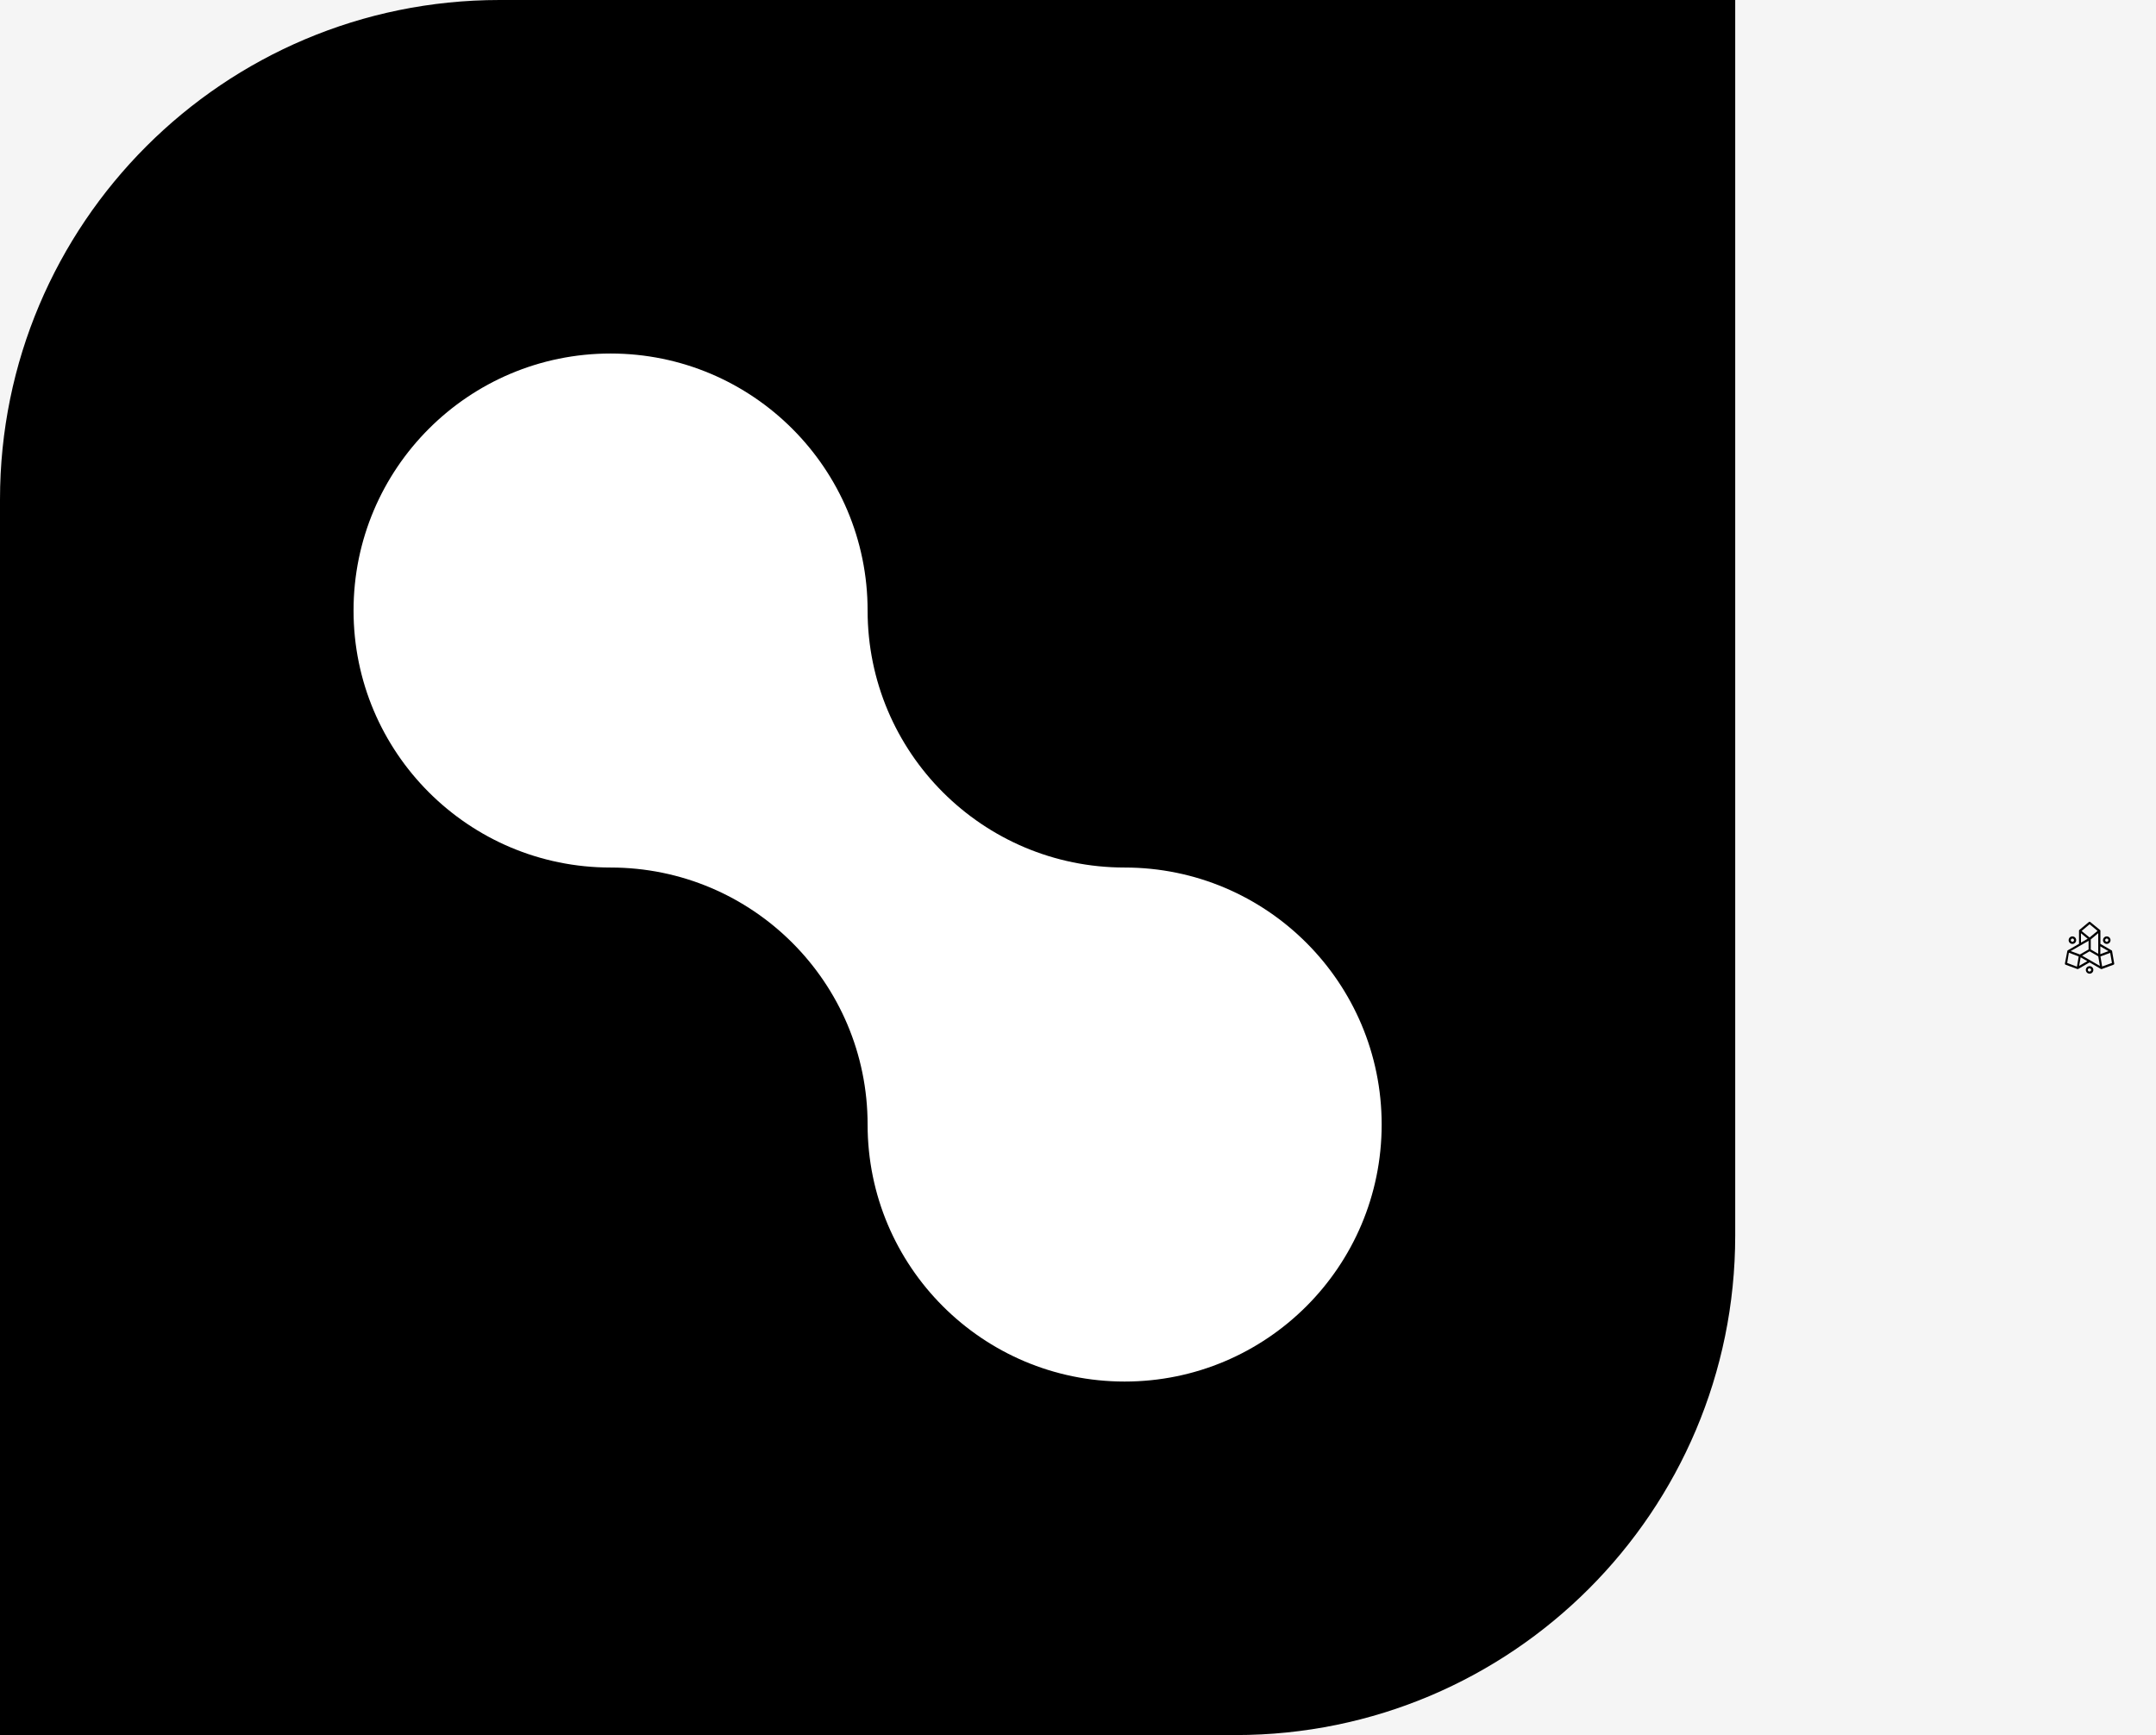 <svg width="994" height="800" viewBox="0 0 994 800" fill="none" xmlns="http://www.w3.org/2000/svg">
<rect width="994" height="800" fill="#F5F5F5"/>
<g clip-path="url(#clip0_0_1)">
<path d="M618.525 586.597H617.747C617.733 586.496 617.704 586.407 617.66 586.329C617.616 586.249 617.56 586.182 617.491 586.126C617.422 586.071 617.343 586.028 617.253 585.998C617.164 585.969 617.068 585.954 616.964 585.954C616.776 585.954 616.612 586.001 616.472 586.094C616.332 586.187 616.224 586.321 616.147 586.499C616.07 586.675 616.032 586.89 616.032 587.142C616.032 587.401 616.07 587.619 616.147 587.795C616.225 587.972 616.334 588.105 616.474 588.195C616.613 588.285 616.775 588.33 616.958 588.33C617.061 588.33 617.157 588.316 617.244 588.289C617.333 588.262 617.412 588.222 617.48 588.17C617.549 588.117 617.606 588.052 617.651 587.976C617.697 587.901 617.729 587.814 617.747 587.717L618.525 587.721C618.504 587.888 618.454 588.049 618.374 588.204C618.294 588.357 618.187 588.495 618.052 588.617C617.918 588.738 617.759 588.834 617.573 588.905C617.388 588.975 617.179 589.01 616.946 589.01C616.622 589.01 616.332 588.936 616.076 588.79C615.821 588.643 615.62 588.43 615.472 588.152C615.326 587.874 615.252 587.537 615.252 587.142C615.252 586.745 615.327 586.408 615.476 586.13C615.625 585.852 615.827 585.64 616.083 585.494C616.339 585.347 616.626 585.274 616.946 585.274C617.157 585.274 617.352 585.304 617.532 585.363C617.713 585.422 617.873 585.508 618.013 585.622C618.153 585.734 618.266 585.872 618.354 586.036C618.443 586.199 618.5 586.386 618.525 586.597ZM619.062 588.96V586.233H619.795V586.709H619.823C619.873 586.539 619.956 586.411 620.074 586.325C620.191 586.237 620.326 586.194 620.479 586.194C620.516 586.194 620.557 586.196 620.601 586.201C620.645 586.205 620.683 586.212 620.716 586.22V586.891C620.681 586.881 620.632 586.871 620.569 586.863C620.506 586.855 620.449 586.851 620.397 586.851C620.286 586.851 620.186 586.875 620.099 586.923C620.012 586.971 619.943 587.037 619.893 587.122C619.843 587.208 619.818 587.306 619.818 587.417V588.96H619.062ZM622.223 589.013C621.943 589.013 621.701 588.956 621.499 588.843C621.298 588.728 621.143 588.566 621.034 588.356C620.925 588.146 620.87 587.896 620.87 587.609C620.87 587.328 620.925 587.082 621.034 586.87C621.143 586.658 621.296 586.493 621.494 586.375C621.693 586.256 621.926 586.197 622.193 586.197C622.373 586.197 622.541 586.226 622.696 586.284C622.852 586.341 622.988 586.427 623.104 586.542C623.221 586.656 623.312 586.801 623.378 586.975C623.443 587.148 623.475 587.35 623.475 587.582V587.79H621.172V587.321H622.763C622.763 587.212 622.74 587.116 622.692 587.032C622.645 586.948 622.579 586.882 622.495 586.835C622.412 586.786 622.316 586.762 622.206 586.762C622.091 586.762 621.989 586.788 621.9 586.842C621.813 586.894 621.744 586.964 621.694 587.053C621.645 587.141 621.619 587.238 621.618 587.346V587.792C621.618 587.927 621.643 588.043 621.693 588.141C621.743 588.24 621.815 588.315 621.907 588.369C622 588.422 622.109 588.449 622.236 588.449C622.32 588.449 622.397 588.437 622.467 588.413C622.537 588.389 622.596 588.354 622.646 588.307C622.696 588.259 622.734 588.201 622.76 588.133L623.459 588.179C623.424 588.347 623.351 588.494 623.241 588.619C623.132 588.743 622.991 588.84 622.818 588.91C622.647 588.979 622.448 589.013 622.223 589.013ZM624.747 589.011C624.573 589.011 624.417 588.981 624.281 588.921C624.145 588.859 624.037 588.769 623.958 588.649C623.88 588.529 623.841 588.378 623.841 588.198C623.841 588.047 623.869 587.92 623.924 587.817C623.98 587.714 624.056 587.631 624.152 587.568C624.248 587.505 624.357 587.458 624.478 587.426C624.602 587.394 624.731 587.371 624.866 587.358C625.024 587.342 625.152 587.326 625.249 587.312C625.346 587.297 625.417 587.274 625.46 587.245C625.504 587.215 625.526 587.171 625.526 587.113V587.103C625.526 586.99 625.491 586.903 625.419 586.842C625.35 586.78 625.25 586.749 625.121 586.749C624.985 586.749 624.877 586.78 624.796 586.84C624.716 586.899 624.662 586.974 624.636 587.064L623.937 587.007C623.972 586.841 624.042 586.698 624.146 586.577C624.251 586.455 624.385 586.362 624.549 586.297C624.715 586.23 624.907 586.197 625.125 586.197C625.276 586.197 625.421 586.215 625.56 586.25C625.699 586.286 625.823 586.341 625.931 586.416C626.04 586.49 626.126 586.586 626.188 586.703C626.251 586.819 626.282 586.958 626.282 587.121V588.96H625.565V588.582H625.544C625.5 588.667 625.441 588.742 625.368 588.807C625.295 588.871 625.206 588.922 625.103 588.958C625 588.994 624.881 589.011 624.747 589.011ZM624.963 588.489C625.074 588.489 625.173 588.468 625.258 588.424C625.343 588.379 625.41 588.318 625.459 588.243C625.507 588.167 625.531 588.081 625.531 587.985V587.696C625.508 587.711 625.475 587.725 625.434 587.738C625.393 587.75 625.348 587.761 625.297 587.772C625.246 587.782 625.195 587.79 625.144 587.799C625.093 587.806 625.047 587.812 625.006 587.818C624.917 587.831 624.839 587.852 624.773 587.88C624.707 587.909 624.655 587.947 624.619 587.996C624.582 588.043 624.564 588.102 624.564 588.173C624.564 588.276 624.601 588.355 624.676 588.41C624.751 588.463 624.847 588.489 624.963 588.489ZM628.32 586.233V586.801H626.677V586.233H628.32ZM627.05 585.579H627.807V588.122C627.807 588.192 627.817 588.246 627.839 588.285C627.86 588.323 627.89 588.35 627.927 588.365C627.967 588.381 628.012 588.388 628.062 588.388C628.098 588.388 628.133 588.385 628.169 588.379C628.204 588.372 628.232 588.367 628.251 588.363L628.37 588.926C628.332 588.938 628.278 588.952 628.21 588.967C628.141 588.984 628.058 588.994 627.959 588.997C627.777 589.004 627.617 588.98 627.48 588.924C627.344 588.869 627.238 588.782 627.162 588.665C627.086 588.548 627.049 588.4 627.05 588.221V585.579ZM630.026 589.013C629.746 589.013 629.504 588.956 629.302 588.843C629.101 588.728 628.945 588.566 628.837 588.356C628.728 588.146 628.673 587.896 628.673 587.609C628.673 587.328 628.728 587.082 628.837 586.87C628.945 586.658 629.099 586.493 629.296 586.375C629.495 586.256 629.728 586.197 629.996 586.197C630.176 586.197 630.343 586.226 630.498 586.284C630.655 586.341 630.791 586.427 630.907 586.542C631.024 586.656 631.115 586.801 631.18 586.975C631.245 587.148 631.278 587.35 631.278 587.582V587.79H628.975V587.321H630.566C630.566 587.212 630.542 587.116 630.495 587.032C630.448 586.948 630.382 586.882 630.298 586.835C630.215 586.786 630.119 586.762 630.008 586.762C629.894 586.762 629.792 586.788 629.703 586.842C629.615 586.894 629.547 586.964 629.497 587.053C629.447 587.141 629.422 587.238 629.421 587.346V587.792C629.421 587.927 629.446 588.043 629.495 588.141C629.546 588.24 629.618 588.315 629.71 588.369C629.802 588.422 629.912 588.449 630.039 588.449C630.123 588.449 630.2 588.437 630.269 588.413C630.339 588.389 630.399 588.354 630.449 588.307C630.498 588.259 630.536 588.201 630.562 588.133L631.262 588.179C631.226 588.347 631.154 588.494 631.044 588.619C630.935 588.743 630.794 588.84 630.621 588.91C630.449 588.979 630.251 589.013 630.026 589.013ZM632.777 589.004C632.569 589.004 632.382 588.951 632.214 588.845C632.047 588.737 631.914 588.579 631.816 588.371C631.719 588.161 631.67 587.904 631.67 587.6C631.67 587.287 631.721 587.028 631.821 586.82C631.922 586.612 632.056 586.456 632.223 586.353C632.391 586.249 632.575 586.197 632.775 586.197C632.927 586.197 633.055 586.223 633.157 586.275C633.259 586.326 633.342 586.39 633.405 586.467C633.469 586.543 633.518 586.617 633.551 586.691H633.574V585.324H634.328V588.96H633.583V588.523H633.551C633.515 588.599 633.465 588.674 633.4 588.749C633.336 588.822 633.252 588.883 633.149 588.932C633.048 588.98 632.923 589.004 632.777 589.004ZM633.016 588.402C633.138 588.402 633.241 588.369 633.325 588.303C633.41 588.236 633.476 588.141 633.521 588.021C633.567 587.9 633.59 587.759 633.59 587.596C633.59 587.434 633.567 587.293 633.522 587.174C633.477 587.054 633.412 586.962 633.327 586.897C633.242 586.832 633.138 586.799 633.016 586.799C632.892 586.799 632.787 586.833 632.702 586.9C632.617 586.968 632.552 587.061 632.508 587.181C632.465 587.3 632.443 587.439 632.443 587.596C632.443 587.755 632.465 587.895 632.508 588.017C632.553 588.138 632.618 588.233 632.702 588.301C632.787 588.369 632.892 588.402 633.016 588.402ZM636.122 588.96V585.324H636.878V586.691H636.901C636.934 586.617 636.982 586.543 637.045 586.467C637.109 586.39 637.192 586.326 637.294 586.275C637.397 586.223 637.524 586.197 637.677 586.197C637.876 586.197 638.059 586.249 638.228 586.353C638.396 586.456 638.53 586.612 638.631 586.82C638.731 587.028 638.782 587.287 638.782 587.6C638.782 587.904 638.732 588.161 638.634 588.371C638.537 588.579 638.405 588.737 638.236 588.845C638.07 588.951 637.882 589.004 637.675 589.004C637.529 589.004 637.404 588.98 637.301 588.932C637.199 588.883 637.115 588.822 637.05 588.749C636.985 588.674 636.936 588.599 636.901 588.523H636.867V588.96H636.122ZM636.862 587.596C636.862 587.759 636.885 587.9 636.93 588.021C636.975 588.141 637.04 588.236 637.125 588.303C637.21 588.369 637.314 588.402 637.436 588.402C637.559 588.402 637.663 588.369 637.748 588.301C637.833 588.233 637.898 588.138 637.942 588.017C637.987 587.895 638.009 587.755 638.009 587.596C638.009 587.439 637.987 587.3 637.943 587.181C637.9 587.061 637.835 586.968 637.75 586.9C637.665 586.833 637.56 586.799 637.436 586.799C637.313 586.799 637.208 586.832 637.123 586.897C637.039 586.962 636.975 587.054 636.93 587.174C636.885 587.293 636.862 587.434 636.862 587.596ZM639.665 589.983C639.569 589.983 639.479 589.975 639.395 589.96C639.313 589.945 639.244 589.927 639.189 589.905L639.36 589.34C639.449 589.367 639.529 589.382 639.6 589.384C639.672 589.387 639.734 589.37 639.786 589.335C639.839 589.299 639.883 589.239 639.916 589.154L639.96 589.038L638.982 586.233H639.777L640.342 588.236H640.37L640.94 586.233H641.741L640.681 589.255C640.63 589.402 640.561 589.529 640.473 589.638C640.387 589.748 640.277 589.833 640.145 589.892C640.012 589.953 639.852 589.983 639.665 589.983ZM643.299 588.96V585.324H644.755C645.023 585.324 645.246 585.363 645.425 585.443C645.604 585.522 645.738 585.632 645.828 585.773C645.918 585.913 645.963 586.074 645.963 586.256C645.963 586.398 645.934 586.523 645.878 586.63C645.821 586.737 645.743 586.825 645.643 586.893C645.545 586.961 645.432 587.009 645.306 587.037V587.073C645.444 587.078 645.574 587.118 645.695 587.19C645.817 587.262 645.915 587.363 645.991 587.493C646.067 587.622 646.105 587.776 646.105 587.955C646.105 588.148 646.057 588.32 645.961 588.472C645.866 588.622 645.726 588.741 645.54 588.829C645.354 588.916 645.125 588.96 644.853 588.96H643.299ZM644.068 588.331H644.695C644.909 588.331 645.066 588.291 645.164 588.209C645.262 588.126 645.311 588.016 645.311 587.879C645.311 587.778 645.287 587.689 645.238 587.612C645.19 587.535 645.121 587.475 645.031 587.431C644.942 587.387 644.836 587.366 644.713 587.366H644.068V588.331ZM644.068 586.845H644.638C644.744 586.845 644.837 586.827 644.919 586.79C645.002 586.752 645.067 586.699 645.114 586.63C645.163 586.562 645.187 586.48 645.187 586.384C645.187 586.252 645.14 586.146 645.047 586.066C644.954 585.985 644.823 585.945 644.652 585.945H644.068V586.845ZM649.947 587.142C649.947 587.538 649.872 587.876 649.721 588.154C649.572 588.432 649.368 588.645 649.11 588.791C648.854 588.937 648.565 589.01 648.244 589.01C647.921 589.01 647.631 588.936 647.374 588.79C647.117 588.643 646.914 588.43 646.765 588.152C646.616 587.874 646.541 587.537 646.541 587.142C646.541 586.745 646.616 586.408 646.765 586.13C646.914 585.852 647.117 585.64 647.374 585.494C647.631 585.347 647.921 585.274 648.244 585.274C648.565 585.274 648.854 585.347 649.11 585.494C649.368 585.64 649.572 585.852 649.721 586.13C649.872 586.408 649.947 586.745 649.947 587.142ZM649.167 587.142C649.167 586.885 649.129 586.668 649.052 586.492C648.976 586.316 648.869 586.182 648.73 586.091C648.592 586 648.43 585.954 648.244 585.954C648.058 585.954 647.896 586 647.757 586.091C647.619 586.182 647.511 586.316 647.434 586.492C647.359 586.668 647.321 586.885 647.321 587.142C647.321 587.399 647.359 587.615 647.434 587.792C647.511 587.968 647.619 588.102 647.757 588.193C647.896 588.284 648.058 588.33 648.244 588.33C648.43 588.33 648.592 588.284 648.73 588.193C648.869 588.102 648.976 587.968 649.052 587.792C649.129 587.615 649.167 587.399 649.167 587.142ZM647.702 584.951C647.601 584.951 647.513 584.915 647.44 584.844C647.366 584.772 647.33 584.687 647.33 584.589C647.33 584.488 647.366 584.403 647.44 584.333C647.513 584.263 647.601 584.228 647.702 584.228C647.805 584.228 647.892 584.263 647.963 584.333C648.036 584.403 648.072 584.488 648.072 584.589C648.072 584.687 648.036 584.772 647.963 584.844C647.892 584.915 647.805 584.951 647.702 584.951ZM648.789 584.951C648.687 584.951 648.6 584.915 648.526 584.844C648.453 584.772 648.416 584.687 648.416 584.589C648.416 584.488 648.453 584.403 648.526 584.333C648.6 584.263 648.687 584.228 648.789 584.228C648.892 584.228 648.979 584.263 649.05 584.333C649.122 584.403 649.158 584.488 649.158 584.589C649.158 584.687 649.122 584.772 649.05 584.844C648.979 584.915 648.892 584.951 648.789 584.951ZM653.725 586.597H652.947C652.933 586.496 652.904 586.407 652.86 586.329C652.816 586.249 652.76 586.182 652.691 586.126C652.623 586.071 652.543 586.028 652.453 585.998C652.365 585.969 652.268 585.954 652.164 585.954C651.976 585.954 651.812 586.001 651.672 586.094C651.532 586.187 651.424 586.321 651.347 586.499C651.27 586.675 651.232 586.89 651.232 587.142C651.232 587.401 651.27 587.619 651.347 587.795C651.425 587.972 651.534 588.105 651.674 588.195C651.814 588.285 651.975 588.33 652.159 588.33C652.262 588.33 652.357 588.316 652.445 588.289C652.533 588.262 652.612 588.222 652.681 588.17C652.749 588.117 652.806 588.052 652.851 587.976C652.897 587.901 652.929 587.814 652.947 587.717L653.725 587.721C653.705 587.888 653.654 588.049 653.574 588.204C653.494 588.357 653.387 588.495 653.252 588.617C653.119 588.738 652.959 588.834 652.773 588.905C652.588 588.975 652.379 589.01 652.146 589.01C651.822 589.01 651.532 588.936 651.276 588.79C651.022 588.643 650.82 588.43 650.672 588.152C650.526 587.874 650.452 587.537 650.452 587.142C650.452 586.745 650.527 586.408 650.676 586.13C650.825 585.852 651.028 585.64 651.283 585.494C651.539 585.347 651.827 585.274 652.146 585.274C652.357 585.274 652.552 585.304 652.732 585.363C652.913 585.422 653.074 585.508 653.213 585.622C653.353 585.734 653.467 585.872 653.554 586.036C653.643 586.199 653.7 586.386 653.725 586.597ZM654.276 588.96V585.324H655.045V586.927H655.093L656.401 585.324H657.323L655.973 586.952L657.339 588.96H656.419L655.423 587.465L655.045 587.927V588.96H654.276Z" fill="black"/>
<path d="M616.768 591.233V591.801H615.085V591.233H616.768ZM615.471 593.96V591.036C615.471 590.838 615.509 590.674 615.586 590.544C615.664 590.414 615.771 590.316 615.906 590.251C616.04 590.186 616.194 590.153 616.365 590.153C616.481 590.153 616.587 590.162 616.683 590.18C616.78 590.198 616.853 590.214 616.9 590.228L616.765 590.796C616.735 590.786 616.699 590.778 616.655 590.769C616.612 590.761 616.568 590.757 616.523 590.757C616.412 590.757 616.335 590.783 616.291 590.835C616.247 590.886 616.225 590.958 616.225 591.05V593.96H615.471ZM617.231 593.96V591.233H617.964V591.709H617.992C618.042 591.539 618.125 591.411 618.243 591.325C618.36 591.237 618.495 591.194 618.647 591.194C618.685 591.194 618.726 591.196 618.77 591.201C618.814 591.205 618.852 591.212 618.885 591.22V591.891C618.85 591.881 618.801 591.871 618.738 591.863C618.675 591.855 618.618 591.851 618.566 591.851C618.455 591.851 618.355 591.875 618.267 591.923C618.181 591.971 618.112 592.037 618.062 592.122C618.012 592.208 617.987 592.306 617.987 592.417V593.96H617.231ZM620.382 594.013C620.106 594.013 619.867 593.955 619.666 593.837C619.466 593.719 619.312 593.555 619.203 593.344C619.094 593.132 619.039 592.886 619.039 592.607C619.039 592.325 619.094 592.079 619.203 591.868C619.312 591.656 619.466 591.492 619.666 591.375C619.867 591.256 620.106 591.197 620.382 591.197C620.658 591.197 620.895 591.256 621.096 591.375C621.297 591.492 621.452 591.656 621.561 591.868C621.67 592.079 621.724 592.325 621.724 592.607C621.724 592.886 621.67 593.132 621.561 593.344C621.452 593.555 621.297 593.719 621.096 593.837C620.895 593.955 620.658 594.013 620.382 594.013ZM620.385 593.427C620.511 593.427 620.616 593.392 620.7 593.321C620.784 593.249 620.847 593.15 620.89 593.026C620.933 592.902 620.955 592.76 620.955 592.602C620.955 592.443 620.933 592.302 620.89 592.177C620.847 592.053 620.784 591.955 620.7 591.883C620.616 591.81 620.511 591.774 620.385 591.774C620.259 591.774 620.152 591.81 620.066 591.883C619.98 591.955 619.916 592.053 619.872 592.177C619.83 592.302 619.808 592.443 619.808 592.602C619.808 592.76 619.83 592.902 619.872 593.026C619.916 593.15 619.98 593.249 620.066 593.321C620.152 593.392 620.259 593.427 620.385 593.427ZM622.216 593.96V591.233H622.937V591.714H622.969C623.026 591.554 623.12 591.428 623.253 591.336C623.385 591.243 623.544 591.197 623.729 591.197C623.916 591.197 624.075 591.244 624.206 591.337C624.338 591.43 624.425 591.555 624.469 591.714H624.498C624.553 591.558 624.654 591.433 624.799 591.339C624.946 591.245 625.12 591.197 625.32 591.197C625.574 591.197 625.781 591.278 625.939 591.44C626.099 591.601 626.179 591.83 626.179 592.126V593.96H625.424V592.275C625.424 592.123 625.384 592.01 625.304 591.934C625.223 591.858 625.123 591.82 625.002 591.82C624.864 591.82 624.757 591.864 624.68 591.952C624.603 592.038 624.565 592.152 624.565 592.295V593.96H623.832V592.259C623.832 592.125 623.793 592.019 623.716 591.939C623.641 591.86 623.54 591.82 623.416 591.82C623.332 591.82 623.256 591.842 623.189 591.884C623.123 591.926 623.07 591.984 623.031 592.06C622.992 592.135 622.972 592.222 622.972 592.323V593.96H622.216ZM629.384 591.233V591.801H627.742V591.233H629.384ZM628.115 590.579H628.871V593.122C628.871 593.192 628.882 593.246 628.903 593.285C628.924 593.323 628.954 593.35 628.992 593.365C629.031 593.381 629.076 593.388 629.127 593.388C629.162 593.388 629.198 593.385 629.233 593.379C629.269 593.372 629.296 593.367 629.315 593.363L629.434 593.926C629.396 593.938 629.343 593.952 629.274 593.967C629.206 593.984 629.122 593.994 629.024 593.997C628.842 594.004 628.682 593.98 628.544 593.924C628.408 593.869 628.302 593.782 628.227 593.665C628.151 593.548 628.114 593.4 628.115 593.221V590.579ZM630.692 592.383V593.96H629.936V590.324H630.671V591.714H630.703C630.764 591.553 630.864 591.427 631.001 591.336C631.138 591.243 631.311 591.197 631.518 591.197C631.707 591.197 631.872 591.239 632.013 591.321C632.155 591.403 632.265 591.521 632.343 591.675C632.423 591.828 632.462 592.01 632.46 592.223V593.96H631.704V592.358C631.705 592.19 631.663 592.06 631.576 591.966C631.491 591.873 631.371 591.826 631.218 591.826C631.115 591.826 631.023 591.848 630.944 591.891C630.866 591.935 630.804 591.999 630.759 592.083C630.716 592.166 630.693 592.266 630.692 592.383ZM634.299 594.013C634.018 594.013 633.777 593.956 633.574 593.843C633.373 593.728 633.218 593.566 633.109 593.356C633 593.146 632.946 592.896 632.946 592.609C632.946 592.328 633 592.082 633.109 591.87C633.218 591.658 633.371 591.493 633.569 591.375C633.768 591.256 634.001 591.197 634.268 591.197C634.448 591.197 634.616 591.226 634.771 591.284C634.927 591.341 635.063 591.427 635.179 591.542C635.297 591.656 635.388 591.801 635.453 591.975C635.518 592.148 635.55 592.35 635.55 592.582V592.79H633.248V592.321H634.838C634.838 592.212 634.815 592.116 634.767 592.032C634.72 591.948 634.654 591.882 634.57 591.835C634.487 591.786 634.391 591.762 634.281 591.762C634.166 591.762 634.064 591.788 633.975 591.842C633.888 591.894 633.819 591.964 633.77 592.053C633.72 592.141 633.694 592.238 633.693 592.346V592.792C633.693 592.927 633.718 593.043 633.768 593.141C633.819 593.24 633.89 593.315 633.983 593.369C634.075 593.422 634.184 593.449 634.311 593.449C634.395 593.449 634.472 593.437 634.542 593.413C634.612 593.389 634.672 593.354 634.721 593.307C634.771 593.259 634.809 593.201 634.835 593.133L635.534 593.179C635.499 593.347 635.426 593.494 635.316 593.619C635.207 593.743 635.066 593.84 634.893 593.91C634.722 593.979 634.524 594.013 634.299 594.013ZM640.257 590.324V593.96H639.593L638.011 591.671H637.984V593.96H637.215V590.324H637.89L639.46 592.611H639.492V590.324H640.257ZM642.11 594.013C641.834 594.013 641.596 593.955 641.395 593.837C641.195 593.719 641.04 593.555 640.931 593.344C640.822 593.132 640.768 592.886 640.768 592.607C640.768 592.325 640.822 592.079 640.931 591.868C641.04 591.656 641.195 591.492 641.395 591.375C641.596 591.256 641.834 591.197 642.11 591.197C642.386 591.197 642.624 591.256 642.824 591.375C643.025 591.492 643.18 591.656 643.289 591.868C643.398 592.079 643.453 592.325 643.453 592.607C643.453 592.886 643.398 593.132 643.289 593.344C643.18 593.555 643.025 593.719 642.824 593.837C642.624 593.955 642.386 594.013 642.11 594.013ZM642.114 593.427C642.239 593.427 642.344 593.392 642.428 593.321C642.512 593.249 642.575 593.15 642.618 593.026C642.662 592.902 642.684 592.76 642.684 592.602C642.684 592.443 642.662 592.302 642.618 592.177C642.575 592.053 642.512 591.955 642.428 591.883C642.344 591.81 642.239 591.774 642.114 591.774C641.987 591.774 641.881 591.81 641.794 591.883C641.709 591.955 641.644 592.053 641.601 592.177C641.558 592.302 641.537 592.443 641.537 592.602C641.537 592.76 641.558 592.902 641.601 593.026C641.644 593.15 641.709 593.249 641.794 593.321C641.881 593.392 641.987 593.427 642.114 593.427ZM645.693 592.799V591.233H646.45V593.96H645.724V593.465H645.695C645.634 593.624 645.531 593.753 645.388 593.85C645.246 593.947 645.073 593.996 644.868 593.996C644.685 593.996 644.525 593.954 644.387 593.871C644.248 593.788 644.14 593.671 644.062 593.518C643.985 593.365 643.946 593.182 643.944 592.969V591.233H644.701V592.834C644.702 592.995 644.745 593.123 644.83 593.216C644.916 593.31 645.03 593.356 645.173 593.356C645.264 593.356 645.349 593.336 645.429 593.294C645.508 593.252 645.572 593.189 645.621 593.106C645.67 593.023 645.695 592.921 645.693 592.799ZM647.811 592.383V593.96H647.055V591.233H647.776V591.714H647.808C647.868 591.555 647.969 591.43 648.111 591.337C648.253 591.244 648.426 591.197 648.628 591.197C648.817 591.197 648.982 591.239 649.123 591.321C649.264 591.404 649.374 591.523 649.452 591.677C649.53 591.829 649.569 592.012 649.569 592.223V593.96H648.813V592.358C648.814 592.192 648.771 592.061 648.685 591.968C648.598 591.873 648.479 591.826 648.328 591.826C648.226 591.826 648.136 591.848 648.058 591.891C647.981 591.935 647.921 591.999 647.877 592.083C647.834 592.166 647.812 592.266 647.811 592.383ZM651.337 593.96V590.324H652.771C653.047 590.324 653.282 590.376 653.476 590.482C653.67 590.586 653.818 590.731 653.92 590.917C654.023 591.101 654.074 591.314 654.074 591.556C654.074 591.797 654.022 592.01 653.918 592.195C653.814 592.38 653.663 592.524 653.465 592.627C653.269 592.73 653.031 592.781 652.752 592.781H651.837V592.165H652.627C652.775 592.165 652.897 592.139 652.993 592.089C653.09 592.036 653.162 591.965 653.21 591.874C653.258 591.781 653.283 591.675 653.283 591.556C653.283 591.435 653.258 591.33 653.21 591.24C653.162 591.149 653.09 591.078 652.993 591.029C652.896 590.978 652.773 590.952 652.624 590.952H652.105V593.96H651.337ZM654.56 593.96V591.233H655.293V591.709H655.321C655.371 591.539 655.455 591.411 655.572 591.325C655.689 591.237 655.824 591.194 655.977 591.194C656.014 591.194 656.055 591.196 656.099 591.201C656.143 591.205 656.181 591.212 656.214 591.22V591.891C656.179 591.881 656.13 591.871 656.067 591.863C656.004 591.855 655.947 591.851 655.895 591.851C655.784 591.851 655.684 591.875 655.597 591.923C655.51 591.971 655.442 592.037 655.391 592.122C655.341 592.208 655.316 592.306 655.316 592.417V593.96H654.56ZM657.711 594.013C657.435 594.013 657.197 593.955 656.995 593.837C656.795 593.719 656.641 593.555 656.532 593.344C656.423 593.132 656.369 592.886 656.369 592.607C656.369 592.325 656.423 592.079 656.532 591.868C656.641 591.656 656.795 591.492 656.995 591.375C657.197 591.256 657.435 591.197 657.711 591.197C657.987 591.197 658.225 591.256 658.425 591.375C658.626 591.492 658.781 591.656 658.89 591.868C658.999 592.079 659.053 592.325 659.053 592.607C659.053 592.886 658.999 593.132 658.89 593.344C658.781 593.555 658.626 593.719 658.425 593.837C658.225 593.955 657.987 594.013 657.711 594.013ZM657.714 593.427C657.84 593.427 657.945 593.392 658.029 593.321C658.113 593.249 658.176 593.15 658.219 593.026C658.262 592.902 658.284 592.76 658.284 592.602C658.284 592.443 658.262 592.302 658.219 592.177C658.176 592.053 658.113 591.955 658.029 591.883C657.945 591.81 657.84 591.774 657.714 591.774C657.588 591.774 657.481 591.81 657.395 591.883C657.31 591.955 657.245 592.053 657.201 592.177C657.159 592.302 657.137 592.443 657.137 592.602C657.137 592.76 657.159 592.902 657.201 593.026C657.245 593.15 657.31 593.249 657.395 593.321C657.481 593.392 657.588 593.427 657.714 593.427ZM659.545 591.233H660.301V594.095C660.301 594.306 660.26 594.476 660.177 594.606C660.094 594.737 659.975 594.832 659.82 594.892C659.666 594.953 659.482 594.983 659.268 594.983C659.242 594.983 659.217 594.982 659.193 594.981C659.169 594.981 659.143 594.98 659.115 594.979V594.388C659.135 594.389 659.153 594.39 659.169 594.39C659.183 594.391 659.198 594.391 659.215 594.391C659.337 594.391 659.422 594.365 659.47 594.313C659.52 594.262 659.545 594.185 659.545 594.083V591.233ZM659.921 590.881C659.81 590.881 659.714 590.844 659.634 590.769C659.553 590.694 659.513 590.603 659.513 590.498C659.513 590.393 659.553 590.304 659.634 590.23C659.714 590.154 659.81 590.116 659.921 590.116C660.035 590.116 660.132 590.154 660.211 590.23C660.291 590.304 660.332 590.393 660.332 590.498C660.332 590.603 660.291 590.694 660.211 590.769C660.132 590.844 660.035 590.881 659.921 590.881ZM662.15 594.013C661.87 594.013 661.628 593.956 661.426 593.843C661.225 593.728 661.069 593.566 660.961 593.356C660.852 593.146 660.797 592.896 660.797 592.609C660.797 592.328 660.852 592.082 660.961 591.87C661.069 591.658 661.223 591.493 661.42 591.375C661.619 591.256 661.853 591.197 662.12 591.197C662.3 591.197 662.467 591.226 662.623 591.284C662.779 591.341 662.915 591.427 663.031 591.542C663.148 591.656 663.239 591.801 663.304 591.975C663.369 592.148 663.402 592.35 663.402 592.582V592.79H661.099V592.321H662.69C662.69 592.212 662.666 592.116 662.619 592.032C662.572 591.948 662.506 591.882 662.422 591.835C662.339 591.786 662.243 591.762 662.132 591.762C662.018 591.762 661.916 591.788 661.827 591.842C661.739 591.894 661.671 591.964 661.621 592.053C661.571 592.141 661.546 592.238 661.545 592.346V592.792C661.545 592.927 661.57 593.043 661.619 593.141C661.67 593.24 661.742 593.315 661.834 593.369C661.926 593.422 662.036 593.449 662.163 593.449C662.247 593.449 662.324 593.437 662.393 593.413C662.463 593.389 662.523 593.354 662.573 593.307C662.623 593.259 662.66 593.201 662.686 593.133L663.386 593.179C663.35 593.347 663.278 593.494 663.168 593.619C663.059 593.743 662.918 593.84 662.745 593.91C662.573 593.979 662.375 594.013 662.15 594.013ZM665.128 594.013C664.848 594.013 664.608 593.954 664.407 593.836C664.207 593.716 664.053 593.55 663.945 593.339C663.839 593.127 663.786 592.883 663.786 592.607C663.786 592.328 663.839 592.083 663.947 591.872C664.056 591.66 664.21 591.495 664.411 591.377C664.611 591.257 664.848 591.197 665.124 591.197C665.362 591.197 665.571 591.24 665.749 591.327C665.928 591.413 666.069 591.535 666.174 591.691C666.278 591.847 666.335 592.031 666.346 592.241H665.632C665.612 592.105 665.559 591.996 665.472 591.913C665.387 591.829 665.275 591.787 665.137 591.787C665.02 591.787 664.917 591.819 664.83 591.883C664.743 591.945 664.676 592.037 664.627 592.158C664.579 592.279 664.554 592.425 664.554 592.596C664.554 592.77 664.578 592.918 664.625 593.04C664.674 593.162 664.742 593.255 664.83 593.319C664.917 593.383 665.02 593.415 665.137 593.415C665.223 593.415 665.301 593.397 665.369 593.362C665.439 593.326 665.497 593.275 665.542 593.207C665.588 593.138 665.618 593.056 665.632 592.96H666.346C666.334 593.169 666.277 593.352 666.175 593.511C666.075 593.668 665.936 593.791 665.758 593.88C665.581 593.969 665.371 594.013 665.128 594.013ZM668.281 591.233V591.801H666.638V591.233H668.281ZM667.011 590.579H667.768V593.122C667.768 593.192 667.778 593.246 667.8 593.285C667.821 593.323 667.851 593.35 667.888 593.365C667.927 593.381 667.972 593.388 668.023 593.388C668.059 593.388 668.094 593.385 668.13 593.379C668.165 593.372 668.193 593.367 668.212 593.363L668.331 593.926C668.293 593.938 668.239 593.952 668.171 593.967C668.102 593.984 668.019 593.994 667.92 593.997C667.738 594.004 667.578 593.98 667.441 593.924C667.305 593.869 667.199 593.782 667.123 593.665C667.047 593.548 667.01 593.4 667.011 593.221V590.579Z" fill="black"/>
</g>
<g clip-path="url(#clip1_0_1)">
<rect x="98" y="63" width="640" height="649" fill="black"/>
<path d="M230.325 0C103.125 0 0 103.125 0 230.325V800H569.675C696.875 800 800 696.875 800 569.675V0H230.325ZM567.425 86.475C586.325 86.475 601.55 169.95 601.55 188.8C602.175 208.075 586.725 223.975 567.425 223.975C548.15 223.975 532.65 208.075 533.325 188.8C533.325 169.925 548.7 86.475 567.425 86.475ZM480.325 183.2C503.4 189.6 549.725 309 601.55 257.175C649.85 208.875 669.925 495.975 669.925 495.975L601.55 461.85C601.55 461.85 601.55 393.65 499.225 325.425C372.25 240.65 226.15 296.525 226.15 427.625C226.15 695.45 669.925 598.325 669.925 598.325C669.925 598.325 669.8 666.55 601.55 666.55H192.175C123.95 666.55 123.8 598.325 123.8 598.325V257.2C123.8 188.825 192.175 188.825 192.175 188.825H328.6C396.825 188.825 465.075 257.2 465.075 257.2C465.075 207.475 468.975 187.125 476 183.625C477.425 182.95 478.875 182.825 480.3 183.225L480.325 183.2Z" fill="black"/>
<path d="M518.5 400C453.052 400 400 346.948 400 281.5C400 216.052 346.948 163 281.5 163C216.052 163 163 216.052 163 281.5C163 346.948 216.052 400 281.5 400C346.948 400 400 453.052 400 518.5C400 583.948 453.052 637 518.5 637C583.948 637 637 583.948 637 518.5C637 453.052 583.948 400 518.5 400Z" fill="white"/>
</g>
<g clip-path="url(#clip2_0_1)">
<path d="M955.45 435.22C955.795 435.222 956.132 435.122 956.419 434.932C956.707 434.742 956.931 434.471 957.065 434.153C957.198 433.835 957.234 433.485 957.168 433.147C957.102 432.809 956.937 432.498 956.694 432.253C956.451 432.009 956.141 431.842 955.803 431.774C955.465 431.706 955.115 431.74 954.796 431.872C954.478 432.003 954.206 432.226 954.014 432.512C953.822 432.799 953.72 433.135 953.72 433.48C953.72 433.94 953.902 434.381 954.226 434.707C954.55 435.033 954.99 435.217 955.45 435.22ZM955.45 432.75C955.597 432.748 955.742 432.79 955.865 432.871C955.988 432.951 956.084 433.067 956.142 433.202C956.199 433.338 956.214 433.487 956.186 433.632C956.158 433.776 956.087 433.909 955.983 434.013C955.879 434.117 955.746 434.188 955.602 434.216C955.457 434.244 955.308 434.229 955.172 434.172C955.037 434.114 954.921 434.018 954.841 433.895C954.76 433.772 954.718 433.627 954.72 433.48C954.723 433.287 954.8 433.103 954.937 432.967C955.073 432.83 955.257 432.753 955.45 432.75Z" fill="black"/>
<path d="M971.3 435.22C971.644 435.22 971.981 435.118 972.267 434.927C972.553 434.736 972.776 434.464 972.908 434.146C973.039 433.828 973.074 433.478 973.007 433.141C972.939 432.803 972.774 432.493 972.53 432.25C972.287 432.006 971.977 431.841 971.639 431.773C971.302 431.706 970.952 431.741 970.634 431.872C970.316 432.004 970.044 432.227 969.853 432.513C969.662 432.799 969.56 433.136 969.56 433.48C969.56 433.941 969.743 434.384 970.07 434.71C970.396 435.037 970.839 435.22 971.3 435.22ZM971.3 432.75C971.447 432.75 971.59 432.794 971.712 432.875C971.834 432.957 971.929 433.073 971.985 433.209C972.04 433.345 972.054 433.494 972.025 433.638C971.996 433.782 971.924 433.914 971.82 434.017C971.715 434.12 971.582 434.19 971.438 434.217C971.294 434.244 971.145 434.228 971.01 434.171C970.875 434.113 970.76 434.017 970.68 433.894C970.6 433.771 970.558 433.627 970.56 433.48C970.56 433.383 970.579 433.288 970.617 433.198C970.654 433.109 970.708 433.028 970.777 432.96C970.846 432.892 970.928 432.839 971.018 432.803C971.107 432.767 971.203 432.749 971.3 432.75Z" fill="black"/>
<path d="M963.38 445.47C963.035 445.47 962.699 445.572 962.412 445.764C962.126 445.956 961.903 446.228 961.772 446.546C961.64 446.865 961.606 447.215 961.674 447.553C961.742 447.891 961.909 448.201 962.153 448.444C962.398 448.687 962.709 448.852 963.047 448.918C963.385 448.984 963.735 448.948 964.053 448.815C964.371 448.681 964.642 448.457 964.832 448.169C965.022 447.882 965.122 447.545 965.12 447.2C965.117 446.742 964.934 446.303 964.61 445.98C964.287 445.656 963.848 445.473 963.39 445.47H963.38ZM963.38 447.94C963.276 447.952 963.171 447.942 963.072 447.911C962.972 447.879 962.88 447.827 962.802 447.758C962.724 447.688 962.662 447.603 962.619 447.508C962.576 447.413 962.554 447.309 962.554 447.205C962.554 447.101 962.576 446.997 962.619 446.902C962.662 446.807 962.724 446.722 962.802 446.652C962.88 446.583 962.972 446.531 963.072 446.499C963.171 446.468 963.276 446.458 963.38 446.47C963.566 446.491 963.743 446.564 963.89 446.68C964.029 446.817 964.108 447.004 964.11 447.2C964.11 447.395 964.033 447.581 963.897 447.72C963.76 447.858 963.575 447.937 963.38 447.94Z" fill="black"/>
<path d="M973.76 438.54C973.749 438.495 973.733 438.451 973.71 438.41V438.35C973.667 438.296 973.617 438.249 973.56 438.21L968.37 435.21V429.21C968.386 429.141 968.386 429.069 968.37 429C968.345 428.951 968.311 428.907 968.27 428.87L963.7 425.12C963.611 425.043 963.497 425.001 963.38 425.001C963.263 425.001 963.149 425.043 963.06 425.12L958.6 428.82C958.549 428.867 958.517 428.931 958.51 429C958.496 429.059 958.496 429.121 958.51 429.18V435.18L953.32 438.18C953.263 438.219 953.213 438.266 953.17 438.32V438.38C953.147 438.421 953.131 438.465 953.12 438.51L952 444.25C951.981 444.366 952.002 444.485 952.06 444.587C952.119 444.689 952.21 444.768 952.32 444.81L957.76 446.81C957.816 446.82 957.874 446.82 957.93 446.81C958.018 446.811 958.105 446.786 958.18 446.74L963.37 443.74L968.55 446.74C968.625 446.786 968.712 446.811 968.8 446.81C968.86 446.82 968.92 446.82 968.98 446.81L974.41 444.81C974.521 444.772 974.614 444.695 974.675 444.595C974.735 444.494 974.758 444.376 974.74 444.26L973.76 438.54ZM972.09 438.54L968.33 439.93V436.35L972.09 438.54ZM959.92 440.63L963.38 438.63L967.38 440.94L968.14 445.37L959.92 440.63ZM962.92 433.78V437.78L958.92 440.09L954.66 438.52L962.92 433.78ZM967.37 439.78L963.92 437.78V433.15L967.37 430.27V439.78ZM963.38 426.15L967.05 429.21L963.38 432.26L959.7 429.26L963.38 426.15ZM959.38 430.27L962.5 432.84L959.42 434.62L959.38 430.27ZM953.83 439.27L958.36 441L957.55 445.71L953.06 444L953.83 439.27ZM958.57 445.34L959.25 441.39L962.34 443.17L958.57 445.34ZM969.17 445.63L968.39 441L972.88 439.35L973.69 444L969.17 445.63Z" fill="black"/>
</g>
<defs>
<clipPath id="clip0_0_1">
<rect width="329.43" height="422.45" fill="white" transform="translate(615 236)"/>
</clipPath>
<clipPath id="clip1_0_1">
<rect width="800" height="800" fill="white"/>
</clipPath>
<clipPath id="clip2_0_1">
<rect width="22.75" height="29.925" fill="white" transform="translate(952 425)"/>
</clipPath>
</defs>
</svg>
